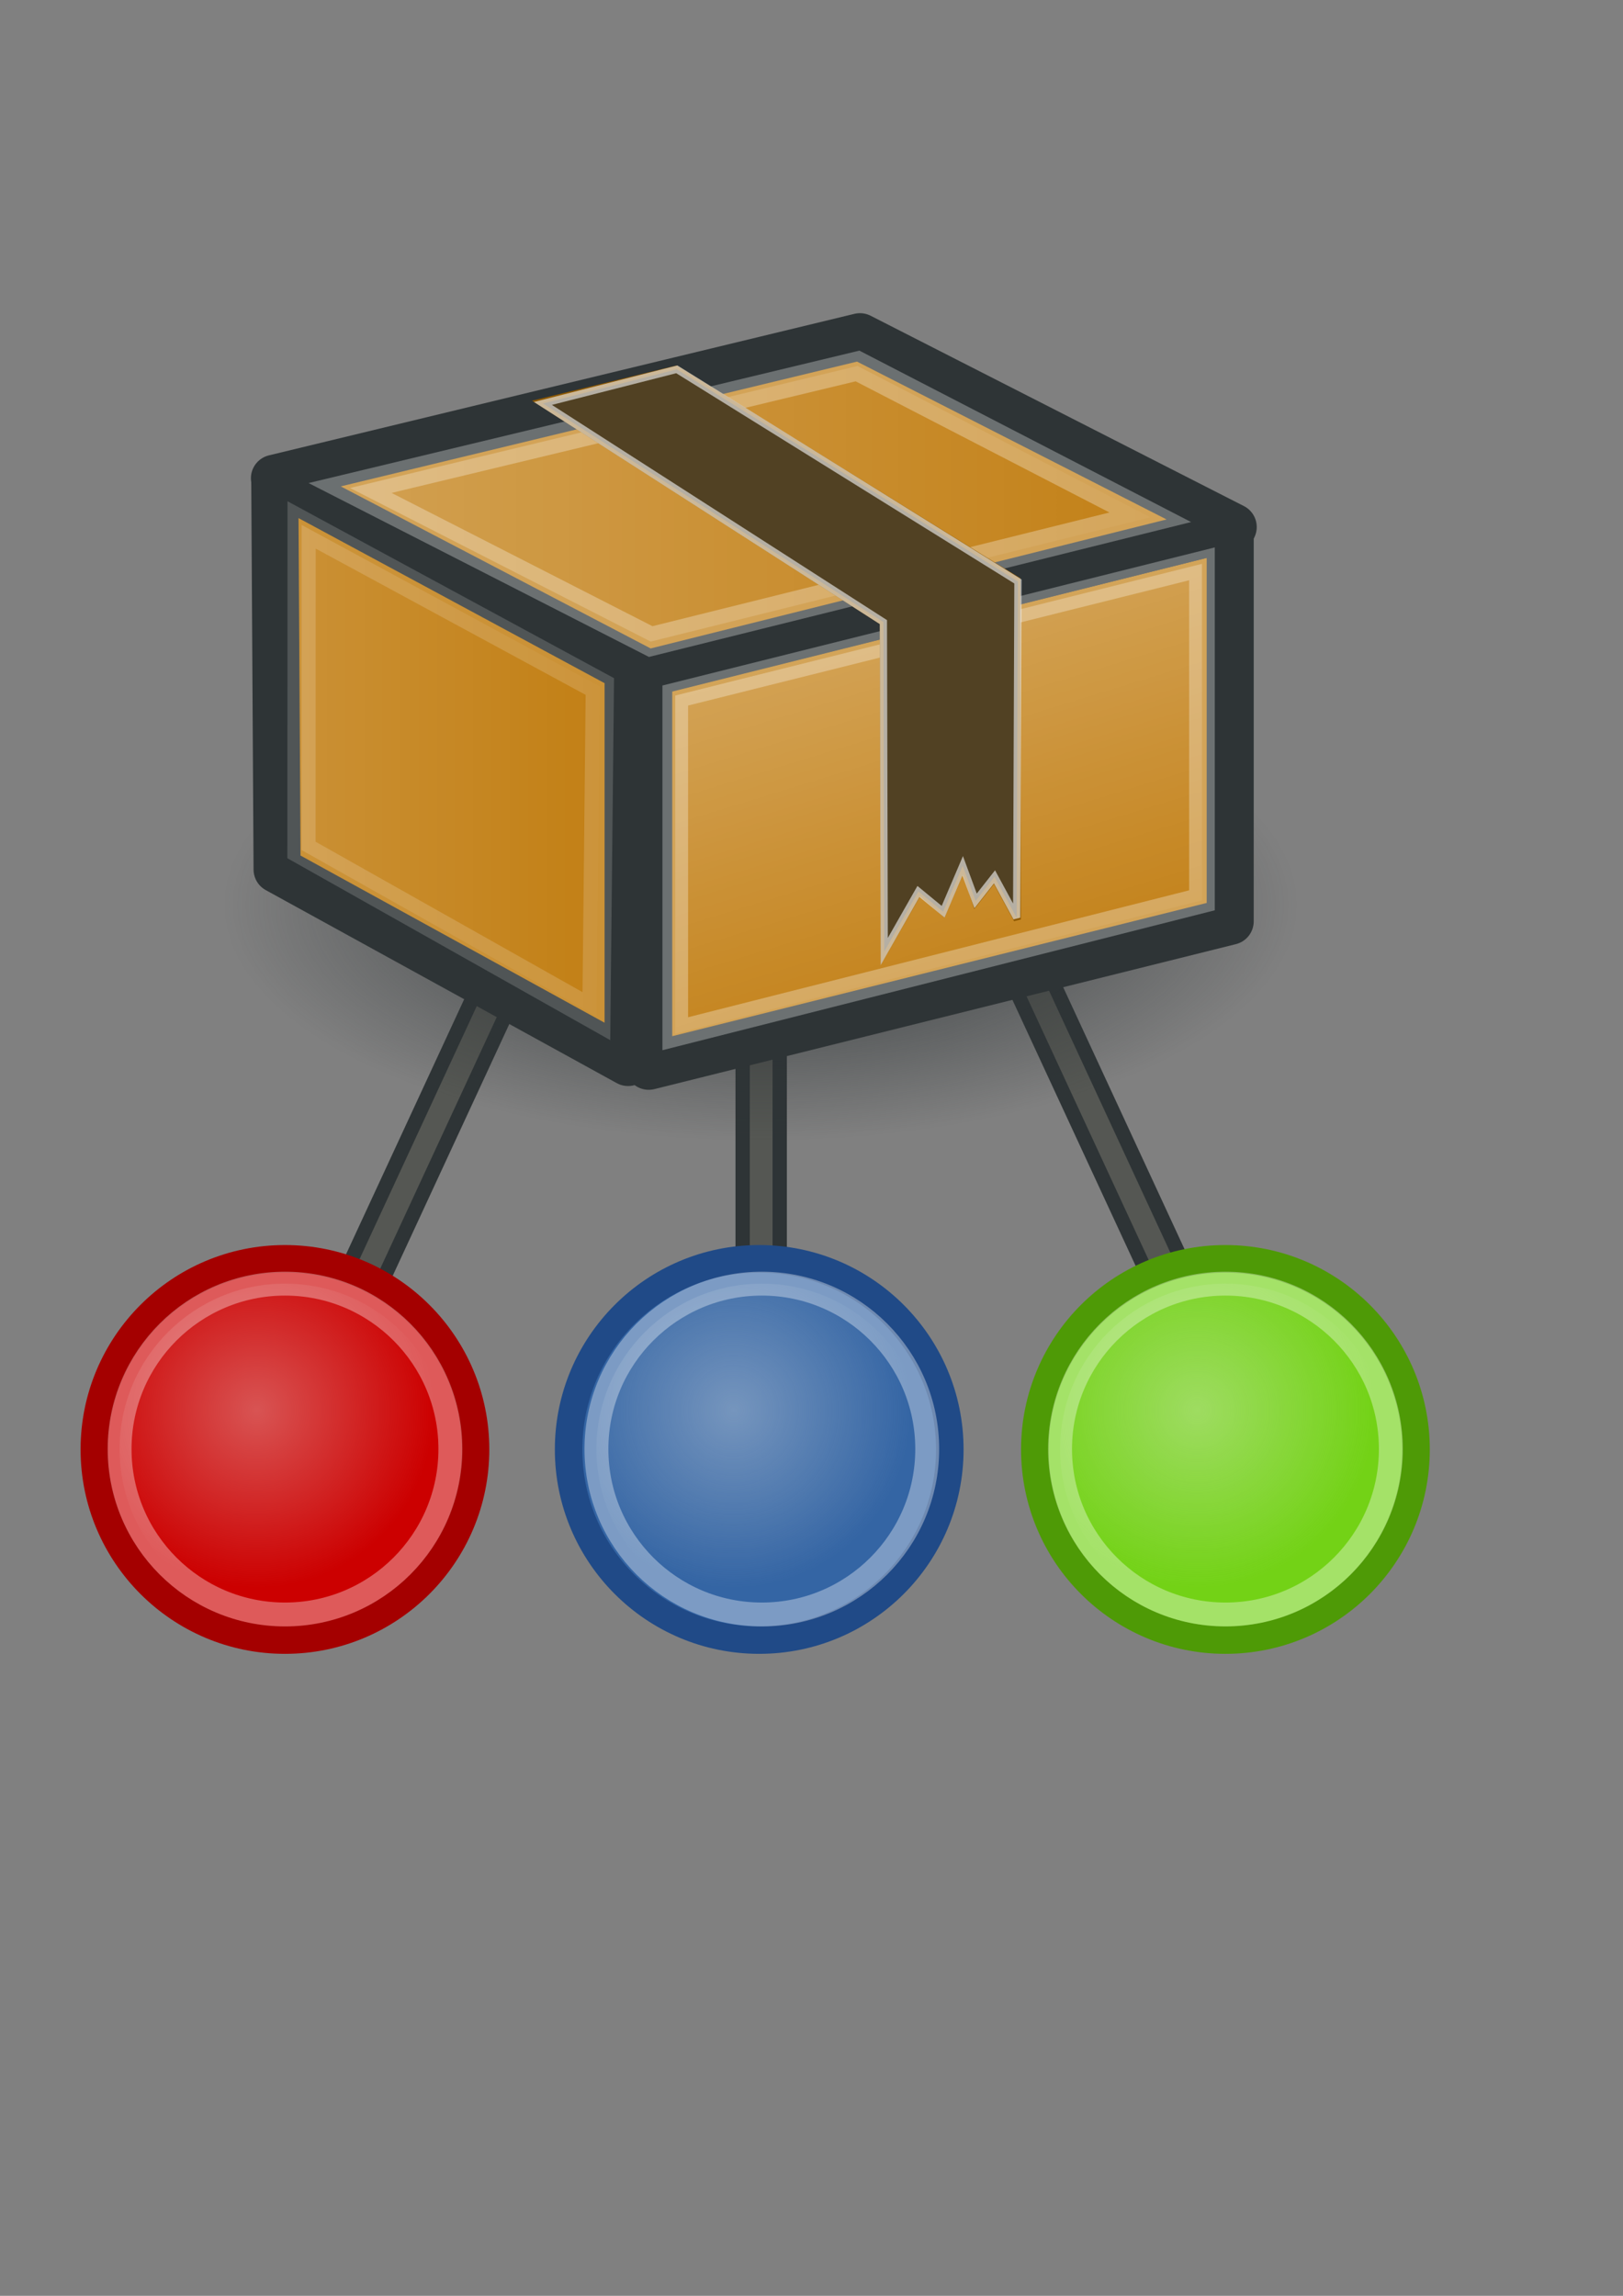 <?xml version="1.0" encoding="UTF-8" standalone="no"?>
<!-- Created with Inkscape (http://www.inkscape.org/) -->
<svg xmlns:dc="http://purl.org/dc/elements/1.1/" xmlns:cc="http://creativecommons.org/ns#" xmlns:rdf="http://www.w3.org/1999/02/22-rdf-syntax-ns#" xmlns:svg="http://www.w3.org/2000/svg" xmlns="http://www.w3.org/2000/svg" xmlns:xlink="http://www.w3.org/1999/xlink" xmlns:sodipodi="http://sodipodi.sourceforge.net/DTD/sodipodi-0.dtd" xmlns:inkscape="http://www.inkscape.org/namespaces/inkscape" width="210mm" height="297mm" id="svg2" version="1.1" inkscape:version="0.48.2 r9819" inkscape:export-xdpi="2.76" inkscape:export-ydpi="2.76">
  <rect width="100%" height="100%" fill="#808080" stroke="none"/>
  <title id="title10458">entitlement package</title>
  <defs id="defs4">
    <linearGradient inkscape:collect="always" id="linearGradient8720">
      <stop style="stop-color:#eeeeec;stop-opacity:1;" offset="0" id="stop8722"/>
      <stop style="stop-color:#eeeeec;stop-opacity:0;" offset="1" id="stop8724"/>
    </linearGradient>
    <linearGradient inkscape:collect="always" id="linearGradient7250">
      <stop style="stop-color:#2e3436;stop-opacity:1;" offset="0" id="stop7252"/>
      <stop style="stop-color:#2e3436;stop-opacity:0;" offset="1" id="stop7254"/>
    </linearGradient>
    <linearGradient inkscape:collect="always" id="linearGradient3933">
      <stop style="stop-color:#000000;stop-opacity:1;" offset="0" id="stop3935"/>
      <stop style="stop-color:#000000;stop-opacity:0;" offset="1" id="stop3937"/>
    </linearGradient>
    <linearGradient inkscape:collect="always" id="linearGradient3860">
      <stop style="stop-color:#2e3436;stop-opacity:1;" offset="0" id="stop3862"/>
      <stop style="stop-color:#2e3436;stop-opacity:0;" offset="1" id="stop3864"/>
    </linearGradient>
    <linearGradient inkscape:collect="always" id="linearGradient3850">
      <stop style="stop-color:#2e3436;stop-opacity:1;" offset="0" id="stop3852"/>
      <stop style="stop-color:#2e3436;stop-opacity:0;" offset="1" id="stop3854"/>
    </linearGradient>
    <linearGradient inkscape:collect="always" id="linearGradient3826">
      <stop style="stop-color:#ffffff;stop-opacity:1;" offset="0" id="stop3828"/>
      <stop style="stop-color:#ffffff;stop-opacity:0;" offset="1" id="stop3830"/>
    </linearGradient>
    <linearGradient inkscape:collect="always" id="linearGradient3816">
      <stop style="stop-color:#ffffff;stop-opacity:1;" offset="0" id="stop3818"/>
      <stop style="stop-color:#ffffff;stop-opacity:0;" offset="1" id="stop3820"/>
    </linearGradient>
    <linearGradient inkscape:collect="always" id="linearGradient3806">
      <stop style="stop-color:#ffffff;stop-opacity:1;" offset="0" id="stop3808"/>
      <stop style="stop-color:#ffffff;stop-opacity:0;" offset="1" id="stop3810"/>
    </linearGradient>
    <linearGradient id="linearGradient3786">
      <stop style="stop-color:#8f5902;stop-opacity:1;" offset="0" id="stop3788"/>
      <stop style="stop-color:#c17d11;stop-opacity:1;" offset="1" id="stop3790"/>
    </linearGradient>
    <linearGradient id="linearGradient3777">
      <stop style="stop-color:#c17d11;stop-opacity:1;" offset="0" id="stop3780"/>
      <stop style="stop-color:#c17d11;stop-opacity:0;" offset="1" id="stop3782"/>
    </linearGradient>
    <inkscape:perspective sodipodi:type="inkscape:persp3d" inkscape:vp_x="0 : 526.18109 : 1" inkscape:vp_y="0 : 1000 : 0" inkscape:vp_z="744.09448 : 526.18109 : 1" inkscape:persp3d-origin="372.04724 : 350.78739 : 1" id="perspective3861"/>
    <linearGradient inkscape:collect="always" id="linearGradient3785">
      <stop style="stop-color:#000000;stop-opacity:1;" offset="0" id="stop3787"/>
      <stop style="stop-color:#000000;stop-opacity:0;" offset="1" id="stop3789"/>
    </linearGradient>
    <linearGradient inkscape:collect="always" id="linearGradient3775">
      <stop style="stop-color:#ffffff;stop-opacity:1;" offset="0" id="stop3777"/>
      <stop style="stop-color:#ffffff;stop-opacity:0;" offset="1" id="stop3779"/>
    </linearGradient>
    <radialGradient inkscape:collect="always" xlink:href="#linearGradient3785" id="radialGradient3791" cx="395.714" cy="-0.495" fx="395.714" fy="-0.495" r="421.429" gradientTransform="matrix(1,0,0,0.173,0,-0.409)" gradientUnits="userSpaceOnUse"/>
    <radialGradient inkscape:collect="always" xlink:href="#linearGradient3775" id="radialGradient3809" gradientUnits="userSpaceOnUse" gradientTransform="matrix(1.53,-0.045,0.023,0.791,-152.503,104.646)" cx="268.817" cy="387.231" fx="268.817" fy="387.231" r="314.55"/>
    <linearGradient inkscape:collect="always" xlink:href="#linearGradient3806" id="linearGradient3812" x1="510.637" y1="447.949" x2="575.463" y2="650.989" gradientUnits="userSpaceOnUse" gradientTransform="matrix(0.906,0,0,0.873,48.325,70.239)"/>
    <linearGradient inkscape:collect="always" xlink:href="#linearGradient3816" id="linearGradient3822" x1="235.426" y1="425.057" x2="644.416" y2="425.057" gradientUnits="userSpaceOnUse"/>
    <linearGradient inkscape:collect="always" xlink:href="#linearGradient3826" id="linearGradient3832" x1="235.722" y1="534.955" x2="393.704" y2="534.955" gradientUnits="userSpaceOnUse"/>
    <linearGradient inkscape:collect="always" xlink:href="#linearGradient3850" id="linearGradient3856" x1="542.571" y1="653.076" x2="530.286" y2="395.934" gradientUnits="userSpaceOnUse"/>
    <linearGradient inkscape:collect="always" xlink:href="#linearGradient3860" id="linearGradient3866" x1="314.294" y1="604.241" x2="310.133" y2="422.098" gradientUnits="userSpaceOnUse"/>
    <linearGradient inkscape:collect="always" xlink:href="#linearGradient3806" id="linearGradient3887" gradientUnits="userSpaceOnUse" gradientTransform="matrix(0.906,0,0,0.873,48.325,70.239)" x1="510.637" y1="447.949" x2="575.463" y2="650.989"/>
    <linearGradient inkscape:collect="always" xlink:href="#linearGradient3816" id="linearGradient3889" gradientUnits="userSpaceOnUse" x1="235.426" y1="425.057" x2="644.416" y2="425.057"/>
    <linearGradient inkscape:collect="always" xlink:href="#linearGradient3826" id="linearGradient3891" gradientUnits="userSpaceOnUse" x1="235.722" y1="534.955" x2="393.704" y2="534.955"/>
    <linearGradient inkscape:collect="always" xlink:href="#linearGradient3850" id="linearGradient3893" gradientUnits="userSpaceOnUse" x1="542.571" y1="653.076" x2="530.286" y2="395.934"/>
    <linearGradient inkscape:collect="always" xlink:href="#linearGradient3860" id="linearGradient3895" gradientUnits="userSpaceOnUse" x1="314.294" y1="604.241" x2="310.133" y2="422.098"/>
    <radialGradient inkscape:collect="always" xlink:href="#linearGradient3933" id="radialGradient3939" cx="372.746" cy="616.986" fx="372.746" fy="616.986" r="342.173" gradientTransform="matrix(1.932,0.053,-0.034,1.23,-326.638,-161.885)" gradientUnits="userSpaceOnUse"/>
    <radialGradient inkscape:collect="always" xlink:href="#linearGradient7250" id="radialGradient7256" cx="367.696" cy="677.596" fx="367.696" fy="677.596" r="347.492" gradientTransform="matrix(1,0,0,0.439,0,380.163)" gradientUnits="userSpaceOnUse"/>
    <linearGradient y2="520.055" y1="520.055" xlink:href="#linearGradient45240" x2="370.308" x1="120.741" inkscape:collect="always" id="linearGradient4319" gradientUnits="userSpaceOnUse" gradientTransform="translate(0,-10)"/>
    <linearGradient y2="520.055" y1="520.055" xlink:href="#linearGradient45240" x2="370.308" x1="120.741" inkscape:collect="always" id="linearGradient4313" gradientUnits="userSpaceOnUse"/>
    <linearGradient y2="425.066" y1="733.393" xlink:href="#SVGID_1_" x2="411.394" x1="43.944" inkscape:collect="always" id="linearGradient4311" gradientUnits="userSpaceOnUse" gradientTransform="matrix(0.555,0,0,0.555,112.422,231.359)"/>
    <linearGradient y2="520.055" y1="520.055" xlink:href="#linearGradient45240" x2="370.308" x1="120.741" inkscape:collect="always" id="linearGradient2417" gradientUnits="userSpaceOnUse"/>
    <linearGradient y2="425.066" y1="733.393" xlink:href="#SVGID_1_" x2="411.394" x1="43.944" inkscape:collect="always" id="linearGradient2415" gradientUnits="userSpaceOnUse" gradientTransform="matrix(0.555,0,0,0.555,112.422,231.359)"/>
    <linearGradient y2="425.066" y1="733.393" xlink:href="#SVGID_1_" x2="411.394" x1="43.944" inkscape:collect="always" id="linearGradient10343" gradientUnits="userSpaceOnUse" gradientTransform="matrix(0.555,0,0,0.555,112.422,231.359)"/>
    <linearGradient y2="520.055" y1="520.055" xlink:href="#linearGradient45240" x2="370.308" x1="120.741" inkscape:collect="always" id="linearGradient10340" gradientUnits="userSpaceOnUse"/>
    <linearGradient y2="425.066" y1="733.393" xlink:href="#SVGID_1_" x2="411.394" x1="43.944" inkscape:collect="always" id="linearGradient27213" gradientUnits="userSpaceOnUse" gradientTransform="matrix(0.555,0,0,0.555,112.422,231.359)"/>
    <linearGradient y2="520.055" y1="520.055" xlink:href="#linearGradient45240" x2="370.308" x1="120.741" inkscape:collect="always" id="linearGradient27210" gradientUnits="userSpaceOnUse"/>
    <linearGradient y2="520.055" y1="520.055" xlink:href="#linearGradient45240" x2="370.308" x1="120.741" inkscape:collect="always" id="linearGradient45272" gradientUnits="userSpaceOnUse"/>
    <linearGradient y2="425.066" y1="733.393" x2="411.394" x1="43.944" id="SVGID_2_" gradientUnits="userSpaceOnUse">
      <stop style="stop-color:#003F90" offset="0.056" id="stop21"/>
      <stop style="stop-color:#0093D2" offset="0.567" id="stop23"/>
      <stop style="stop-color:#EDF3F7" offset="0.955" id="stop25"/>
    </linearGradient>
    <linearGradient y2="425.066" y1="733.393" x2="411.394" x1="43.944" id="SVGID_1_" gradientUnits="userSpaceOnUse" gradientTransform="matrix(0.555,0,0,0.555,112.422,231.359)">
      <stop style="stop-color:#003F90" offset="0.056" id="stop12"/>
      <stop style="stop-color:#0093D2" offset="0.567" id="stop14"/>
      <stop style="stop-color:#EDF3F7" offset="0.955" id="stop16"/>
    </linearGradient>
    <linearGradient y2="425.066" y1="733.393" xlink:href="#SVGID_2_" x2="411.394" x1="43.944" inkscape:collect="always" id="linearGradient44254" gradientUnits="userSpaceOnUse"/>
    <linearGradient y2="425.066" y1="733.393" xlink:href="#SVGID_2_" x2="411.394" x1="43.944" inkscape:collect="always" id="linearGradient44238" gradientUnits="userSpaceOnUse"/>
    <linearGradient y2="425.066" y1="733.393" xlink:href="#SVGID_2_" x2="411.394" x1="43.944" inkscape:collect="always" id="linearGradient2472" gradientUnits="userSpaceOnUse"/>
    <linearGradient y2="425.066" y1="733.393" x2="411.394" x1="43.944" id="linearGradient45240" gradientUnits="userSpaceOnUse">
      <stop style="stop-color:#204a87;stop-opacity:1;" offset="0.056" id="stop45242"/>
      <stop style="stop-color:#3465a4;stop-opacity:1;" offset="0.567" id="stop45244"/>
      <stop style="stop-color:#eeeeec;stop-opacity:1;" offset="0.955" id="stop45246"/>
    </linearGradient>
    <inkscape:perspective sodipodi:type="inkscape:persp3d" inkscape:vp_z="480 : 383.22198 : 1" inkscape:vp_y="0 : 1000 : 0" inkscape:vp_x="0 : 383.22198 : 1" inkscape:persp3d-origin="240 : 255.48132 : 1" id="perspective10334"/>
    <linearGradient inkscape:collect="always" xlink:href="#linearGradient45240" id="linearGradient5621" gradientUnits="userSpaceOnUse" gradientTransform="translate(785.173,112.18)" x1="120.741" y1="520.055" x2="370.308" y2="520.055"/>
    <linearGradient inkscape:collect="always" xlink:href="#linearGradient45240" id="linearGradient5634" gradientUnits="userSpaceOnUse" gradientTransform="translate(785.173,112.18)" x1="120.741" y1="520.055" x2="370.308" y2="520.055"/>
    <linearGradient inkscape:collect="always" xlink:href="#linearGradient45240" id="linearGradient5674" gradientUnits="userSpaceOnUse" gradientTransform="translate(785.173,112.18)" x1="120.741" y1="520.055" x2="370.308" y2="520.055"/>
    <linearGradient inkscape:collect="always" xlink:href="#linearGradient45240" id="linearGradient5700" gradientUnits="userSpaceOnUse" gradientTransform="translate(785.173,112.18)" x1="120.741" y1="520.055" x2="370.308" y2="520.055"/>
    <radialGradient inkscape:collect="always" xlink:href="#linearGradient7250" id="radialGradient7898" gradientUnits="userSpaceOnUse" gradientTransform="matrix(1,0,0,0.439,0,380.163)" cx="367.696" cy="677.596" fx="367.696" fy="677.596" r="347.492"/>
    <linearGradient inkscape:collect="always" xlink:href="#linearGradient3806" id="linearGradient7900" gradientUnits="userSpaceOnUse" gradientTransform="matrix(0.906,0,0,0.873,48.325,70.239)" x1="510.637" y1="447.949" x2="575.463" y2="650.989"/>
    <linearGradient inkscape:collect="always" xlink:href="#linearGradient3816" id="linearGradient7902" gradientUnits="userSpaceOnUse" x1="235.426" y1="425.057" x2="644.416" y2="425.057"/>
    <linearGradient inkscape:collect="always" xlink:href="#linearGradient3826" id="linearGradient7904" gradientUnits="userSpaceOnUse" x1="235.722" y1="534.955" x2="393.704" y2="534.955"/>
    <linearGradient inkscape:collect="always" xlink:href="#linearGradient3850" id="linearGradient7906" gradientUnits="userSpaceOnUse" x1="542.571" y1="653.076" x2="530.286" y2="395.934"/>
    <linearGradient inkscape:collect="always" xlink:href="#linearGradient3860" id="linearGradient7908" gradientUnits="userSpaceOnUse" x1="314.294" y1="604.241" x2="310.133" y2="422.098"/>
    <radialGradient inkscape:collect="always" xlink:href="#linearGradient8720" id="radialGradient8726" cx="-71.565" cy="531.244" fx="-71.565" fy="531.244" r="87.732" gradientUnits="userSpaceOnUse"/>
    <radialGradient inkscape:collect="always" xlink:href="#linearGradient8720" id="radialGradient8730" gradientUnits="userSpaceOnUse" cx="-71.565" cy="531.244" fx="-71.565" fy="531.244" r="87.732"/>
    <radialGradient inkscape:collect="always" xlink:href="#linearGradient8720" id="radialGradient8734" gradientUnits="userSpaceOnUse" cx="-71.565" cy="531.244" fx="-71.565" fy="531.244" r="87.732"/>
    <radialGradient inkscape:collect="always" xlink:href="#linearGradient8720" id="radialGradient8776" gradientUnits="userSpaceOnUse" cx="-71.565" cy="531.244" fx="-71.565" fy="531.244" r="87.732"/>
    <radialGradient inkscape:collect="always" xlink:href="#linearGradient8720" id="radialGradient8778" gradientUnits="userSpaceOnUse" cx="-71.565" cy="531.244" fx="-71.565" fy="531.244" r="87.732"/>
    <radialGradient inkscape:collect="always" xlink:href="#linearGradient8720" id="radialGradient8780" gradientUnits="userSpaceOnUse" cx="-71.565" cy="531.244" fx="-71.565" fy="531.244" r="87.732"/>
    <radialGradient inkscape:collect="always" xlink:href="#linearGradient7250" id="radialGradient12751" gradientUnits="userSpaceOnUse" gradientTransform="matrix(1,0,0,0.439,0,380.163)" cx="367.696" cy="677.596" fx="367.696" fy="677.596" r="347.492"/>
    <linearGradient inkscape:collect="always" xlink:href="#linearGradient3826" id="linearGradient12798" gradientUnits="userSpaceOnUse" x1="235.722" y1="534.955" x2="393.704" y2="534.955" gradientTransform="matrix(1.181,0,0,1.181,-150.938,-255.079)"/>
    <linearGradient inkscape:collect="always" xlink:href="#linearGradient3816" id="linearGradient12801" gradientUnits="userSpaceOnUse" x1="235.426" y1="425.057" x2="644.416" y2="425.057" gradientTransform="matrix(1.181,0,0,1.181,-150.938,-255.079)"/>
    <linearGradient inkscape:collect="always" xlink:href="#linearGradient3806" id="linearGradient12805" gradientUnits="userSpaceOnUse" gradientTransform="matrix(1.07,0,0,1.031,-93.862,-172.121)" x1="510.637" y1="447.949" x2="575.463" y2="650.989"/>
    <radialGradient inkscape:collect="always" xlink:href="#linearGradient8720" id="radialGradient13610" gradientUnits="userSpaceOnUse" cx="-71.565" cy="531.244" fx="-71.565" fy="531.244" r="87.732"/>
    <radialGradient inkscape:collect="always" xlink:href="#linearGradient8720" id="radialGradient13612" gradientUnits="userSpaceOnUse" cx="-71.565" cy="531.244" fx="-71.565" fy="531.244" r="87.732"/>
    <radialGradient inkscape:collect="always" xlink:href="#linearGradient8720" id="radialGradient13614" gradientUnits="userSpaceOnUse" cx="-71.565" cy="531.244" fx="-71.565" fy="531.244" r="87.732"/>
  </defs>
  <sodipodi:namedview id="base" pagecolor="#ffffff" bordercolor="#666666" borderopacity="1.0" inkscape:pageopacity="0.0" inkscape:pageshadow="2" inkscape:zoom="0.24748738" inkscape:cx="315.59406" inkscape:cy="498.0046" inkscape:document-units="px" inkscape:current-layer="layer1" showgrid="false" showguides="true" inkscape:guide-bbox="true" inkscape:snap-global="false" inkscape:window-width="1288" inkscape:window-height="710" inkscape:window-x="0" inkscape:window-y="0" inkscape:window-maximized="0">
    <sodipodi:guide orientation="0,1" position="-645.714,940" id="guide3755"/>
    <sodipodi:guide orientation="0,1" position="-457.143,222.857" id="guide3757"/>
    <sodipodi:guide orientation="1,0" position="728.571,77.143" id="guide3759"/>
    <sodipodi:guide orientation="1,0" position="11.429,80" id="guide3761"/>
    <sodipodi:guide orientation="1,0" position="371.736,76.772" id="guide7910"/>
    <sodipodi:guide orientation="0,1" position="282.843,564.675" id="guide8706"/>
    <sodipodi:guide orientation="0,1" position="85.714,242.857" id="guide13616"/>
  </sodipodi:namedview>
  <g inkscape:label="Ebene 1" inkscape:groupmode="layer" id="layer1">
    <g id="g13618">
      <path inkscape:connector-curvature="0" id="rect8701" d="m 370.311,467.249 3.861,0 c 3.953,0 7.134,0.974 7.134,2.184 l 0,168.156 c 0,1.21 -3.182,2.184 -7.134,2.184 l -3.861,0 c -3.953,0 -7.134,-0.974 -7.134,-2.184 l 0,-168.156 c 0,-1.21 3.182,-2.184 7.134,-2.184 z" style="fill:#555753;fill-opacity:1;stroke:#2e3436;stroke-width:7;stroke-miterlimit:4;stroke-opacity:1;stroke-dasharray:none"/>
      <path style="fill:#555753;fill-opacity:1;stroke:#2e3436;stroke-width:7;stroke-miterlimit:4;stroke-opacity:1;stroke-dasharray:none" d="m 247.675,469.236 3.503,1.623 c 3.586,1.662 6.064,3.883 5.555,4.981 l -70.692,152.575 c -0.509,1.098 -3.805,0.644 -7.392,-1.017 l -3.503,-1.623 c -3.586,-1.662 -6.064,-3.883 -5.555,-4.981 l 70.692,-152.575 c 0.509,-1.098 3.805,-0.644 7.392,1.017 z" id="path8704" inkscape:connector-curvature="0"/>
      <path inkscape:connector-curvature="0" id="path8708" d="m 501.979,469.236 -3.503,1.623 c -3.586,1.662 -6.064,3.883 -5.555,4.981 l 70.692,152.575 c 0.509,1.098 3.805,0.644 7.392,-1.017 l 3.503,-1.623 c 3.586,-1.662 6.064,-3.883 5.555,-4.981 l -70.692,-152.575 c -0.509,-1.098 -3.805,-0.644 -7.392,1.017 z" style="fill:#555753;fill-opacity:1;stroke:#2e3436;stroke-width:7;stroke-miterlimit:4;stroke-opacity:1;stroke-dasharray:none"/>
      <rect y="112.362" x="11.429" height="717.143" width="717.143" id="rect2985" style="fill:none;stroke:none"/>
      <path transform="matrix(0.756,0,0,0.756,94.029,-69.895)" d="m 715.188,677.596 a 347.492,152.533 0 1 1 -694.985,0 347.492,152.533 0 1 1 694.985,0 z" sodipodi:ry="152.53304" sodipodi:rx="347.49246" sodipodi:cy="677.59558" sodipodi:cx="367.69553" id="path6480" style="fill:url(#radialGradient12751);fill-opacity:1;stroke:none" sodipodi:type="arc"/>
      <path sodipodi:nodetypes="ccccc" inkscape:connector-curvature="0" id="rect3893" d="m 136.236,234.921 286.835,-70.865 0,192.348 -286.835,70.865 z" style="opacity:0.742;fill:#000000;fill-opacity:1;stroke:none"/>
      <path inkscape:connector-curvature="0" id="path3898" d="m 134.369,233.988 172.792,93.182 0,192.338 -171.662,-94.377 z" style="fill:#c17d11;stroke:#2e3436;stroke-width:23;stroke-linecap:butt;stroke-linejoin:round;stroke-miterlimit:4;stroke-opacity:1;stroke-dasharray:none"/>
      <path style="fill:#c17d11;fill-opacity:1;stroke:#2e3436;stroke-width:23;stroke-linejoin:round;stroke-miterlimit:4;stroke-opacity:1;stroke-dasharray:none" d="m 317.248,328.96 284.364,-70.881 0,192.392 -284.364,70.881 z" id="path3896" inkscape:connector-curvature="0" sodipodi:nodetypes="ccccc"/>
      <path inkscape:connector-curvature="0" id="path3900" d="m 134.207,233.826 286.338,-69.198 182.541,93.06 -286.338,71.585 z" style="fill:#c17d11;stroke:#2e3436;stroke-width:23;stroke-linecap:butt;stroke-linejoin:round;stroke-miterlimit:4;stroke-opacity:1;stroke-dasharray:none"/>
      <path sodipodi:nodetypes="ccccc" inkscape:connector-curvature="0" id="path3804" d="m 330.22,340.072 257.576,-64.385 0,164.516 -257.576,65.229 z" style="opacity:0.3;fill:url(#linearGradient12805);fill-opacity:1;stroke:#ffffff;stroke-width:12.548;stroke-linejoin:miter;stroke-miterlimit:4;stroke-opacity:1;stroke-dasharray:none"/>
      <path sodipodi:nodetypes="ccccc" style="opacity:0.294;fill:url(#linearGradient12801);fill-opacity:1;stroke:#ffffff;stroke-width:14.173;stroke-linecap:butt;stroke-linejoin:miter;stroke-miterlimit:4;stroke-opacity:1;stroke-dasharray:none" d="m 171.192,238.599 248.16,-59.654 143.169,73.971 -244.304,60.775 z" id="path3814" inkscape:connector-curvature="0"/>
      <path sodipodi:nodetypes="ccccc" style="opacity:0.164;fill:url(#linearGradient12798);fill-opacity:1;stroke:#ffffff;stroke-width:13.798;stroke-linecap:butt;stroke-linejoin:miter;stroke-miterlimit:4;stroke-opacity:1;stroke-dasharray:none" d="m 147.493,256.657 145.845,79.01 -1.687,161.173 -144.222,-81.253 z" id="path3824" inkscape:connector-curvature="0"/>
      <path sodipodi:nodetypes="cccccccccccc" inkscape:connector-curvature="0" id="path3834" d="m 264.623,196.668 167.389,107.508 0.403,161.109 17.035,-29.707 11.768,10.226 9.876,-23.025 6.008,18.023 9.238,-11.768 11.13,20.554 -0.259,-165.881 L 330.684,180.579 z" style="fill:#8f5902;stroke:#8f5902;stroke-width:3.543;stroke-linecap:butt;stroke-linejoin:miter;stroke-miterlimit:4;stroke-opacity:1;stroke-dasharray:none"/>
      <path sodipodi:nodetypes="cccccccccccc" inkscape:connector-curvature="0" id="path3800" d="m 265.518,197.265 166.494,106.912 0.403,161.109 16.737,-29.409 12.067,9.928 9.578,-22.429 6.306,17.129 9.238,-11.768 10.831,19.958 0.636,-164.39 L 330.982,180.579 z" style="opacity:0.638;fill:#2e3436;stroke:#eeeeec;stroke-width:3.543;stroke-linecap:butt;stroke-linejoin:miter;stroke-miterlimit:4;stroke-opacity:1;stroke-dasharray:none"/>
      <g transform="matrix(1.245,0,0,1.245,-71.95,-131.02)" id="g13598">
        <path sodipodi:type="arc" style="fill:#cc0000;fill-opacity:1;stroke:#a40000;stroke-width:11.819;stroke-linecap:round;stroke-linejoin:round;stroke-miterlimit:4;stroke-opacity:1;stroke-dasharray:none" id="path8710" sodipodi:cx="-57.578693" sodipodi:cy="550.31635" sodipodi:rx="81.822357" sodipodi:ry="81.822357" d="m 24.244,550.316 c 0,45.189 -36.633,81.822 -81.822,81.822 -45.189,0 -81.822,-36.633 -81.822,-81.822 0,-45.189 36.633,-81.822 81.822,-81.822 45.189,0 81.822,36.633 81.822,81.822 z" transform="matrix(0.915,0,0,0.915,222.4,170.93)"/>
        <path transform="matrix(0.794,0,0,0.794,215.449,237.369)" d="m 24.244,550.316 c 0,45.189 -36.633,81.822 -81.822,81.822 -45.189,0 -81.822,-36.633 -81.822,-81.822 0,-45.189 36.633,-81.822 81.822,-81.822 45.189,0 81.822,36.633 81.822,81.822 z" sodipodi:ry="81.822357" sodipodi:rx="81.822357" sodipodi:cy="550.31635" sodipodi:cx="-57.578693" id="path8718" style="opacity:0.352;fill:url(#radialGradient13610);fill-opacity:1;stroke:#ffffff;stroke-width:11.819;stroke-linecap:round;stroke-linejoin:round;stroke-miterlimit:4;stroke-opacity:1;stroke-dasharray:none" sodipodi:type="arc"/>
      </g>
      <g transform="matrix(1.245,0,0,1.245,-91.546,-131.02)" id="g13602">
        <path transform="matrix(0.915,0,0,0.915,424.431,170.93)" d="m 24.244,550.316 c 0,45.189 -36.633,81.822 -81.822,81.822 -45.189,0 -81.822,-36.633 -81.822,-81.822 0,-45.189 36.633,-81.822 81.822,-81.822 45.189,0 81.822,36.633 81.822,81.822 z" sodipodi:ry="81.822357" sodipodi:rx="81.822357" sodipodi:cy="550.31635" sodipodi:cx="-57.578693" id="path8714" style="fill:#3465a4;fill-opacity:1;stroke:#204a87;stroke-width:11.819;stroke-linecap:round;stroke-linejoin:round;stroke-miterlimit:4;stroke-opacity:1;stroke-dasharray:none" sodipodi:type="arc"/>
        <path sodipodi:type="arc" style="opacity:0.352;fill:url(#radialGradient13612);fill-opacity:1;stroke:#ffffff;stroke-width:11.819;stroke-linecap:round;stroke-linejoin:round;stroke-miterlimit:4;stroke-opacity:1;stroke-dasharray:none" id="path8728" sodipodi:cx="-57.578693" sodipodi:cy="550.31635" sodipodi:rx="81.822357" sodipodi:ry="81.822357" d="m 24.244,550.316 c 0,45.189 -36.633,81.822 -81.822,81.822 -45.189,0 -81.822,-36.633 -81.822,-81.822 0,-45.189 36.633,-81.822 81.822,-81.822 45.189,0 81.822,36.633 81.822,81.822 z" transform="matrix(0.794,0,0,0.794,418.489,237.369)"/>
      </g>
      <g transform="matrix(1.245,0,0,1.245,-122.629,-131.02)" id="g13606">
        <path sodipodi:type="arc" style="fill:#73d216;fill-opacity:1;stroke:#4e9a06;stroke-width:11.819;stroke-linecap:round;stroke-linejoin:round;stroke-miterlimit:4;stroke-opacity:1;stroke-dasharray:none" id="path8716" sodipodi:cx="-57.578693" sodipodi:cy="550.31635" sodipodi:rx="81.822357" sodipodi:ry="81.822357" d="m 24.244,550.316 c 0,45.189 -36.633,81.822 -81.822,81.822 -45.189,0 -81.822,-36.633 -81.822,-81.822 0,-45.189 36.633,-81.822 81.822,-81.822 45.189,0 81.822,36.633 81.822,81.822 z" transform="matrix(0.915,0,0,0.915,632.522,170.93)"/>
        <path transform="matrix(0.794,0,0,0.794,625.571,237.369)" d="m 24.244,550.316 c 0,45.189 -36.633,81.822 -81.822,81.822 -45.189,0 -81.822,-36.633 -81.822,-81.822 0,-45.189 36.633,-81.822 81.822,-81.822 45.189,0 81.822,36.633 81.822,81.822 z" sodipodi:ry="81.822357" sodipodi:rx="81.822357" sodipodi:cy="550.31635" sodipodi:cx="-57.578693" id="path8732" style="opacity:0.352;fill:url(#radialGradient13614);fill-opacity:1;stroke:#ffffff;stroke-width:11.819;stroke-linecap:round;stroke-linejoin:round;stroke-miterlimit:4;stroke-opacity:1;stroke-dasharray:none" sodipodi:type="arc"/>
      </g>
    </g>
  </g>
</svg>
